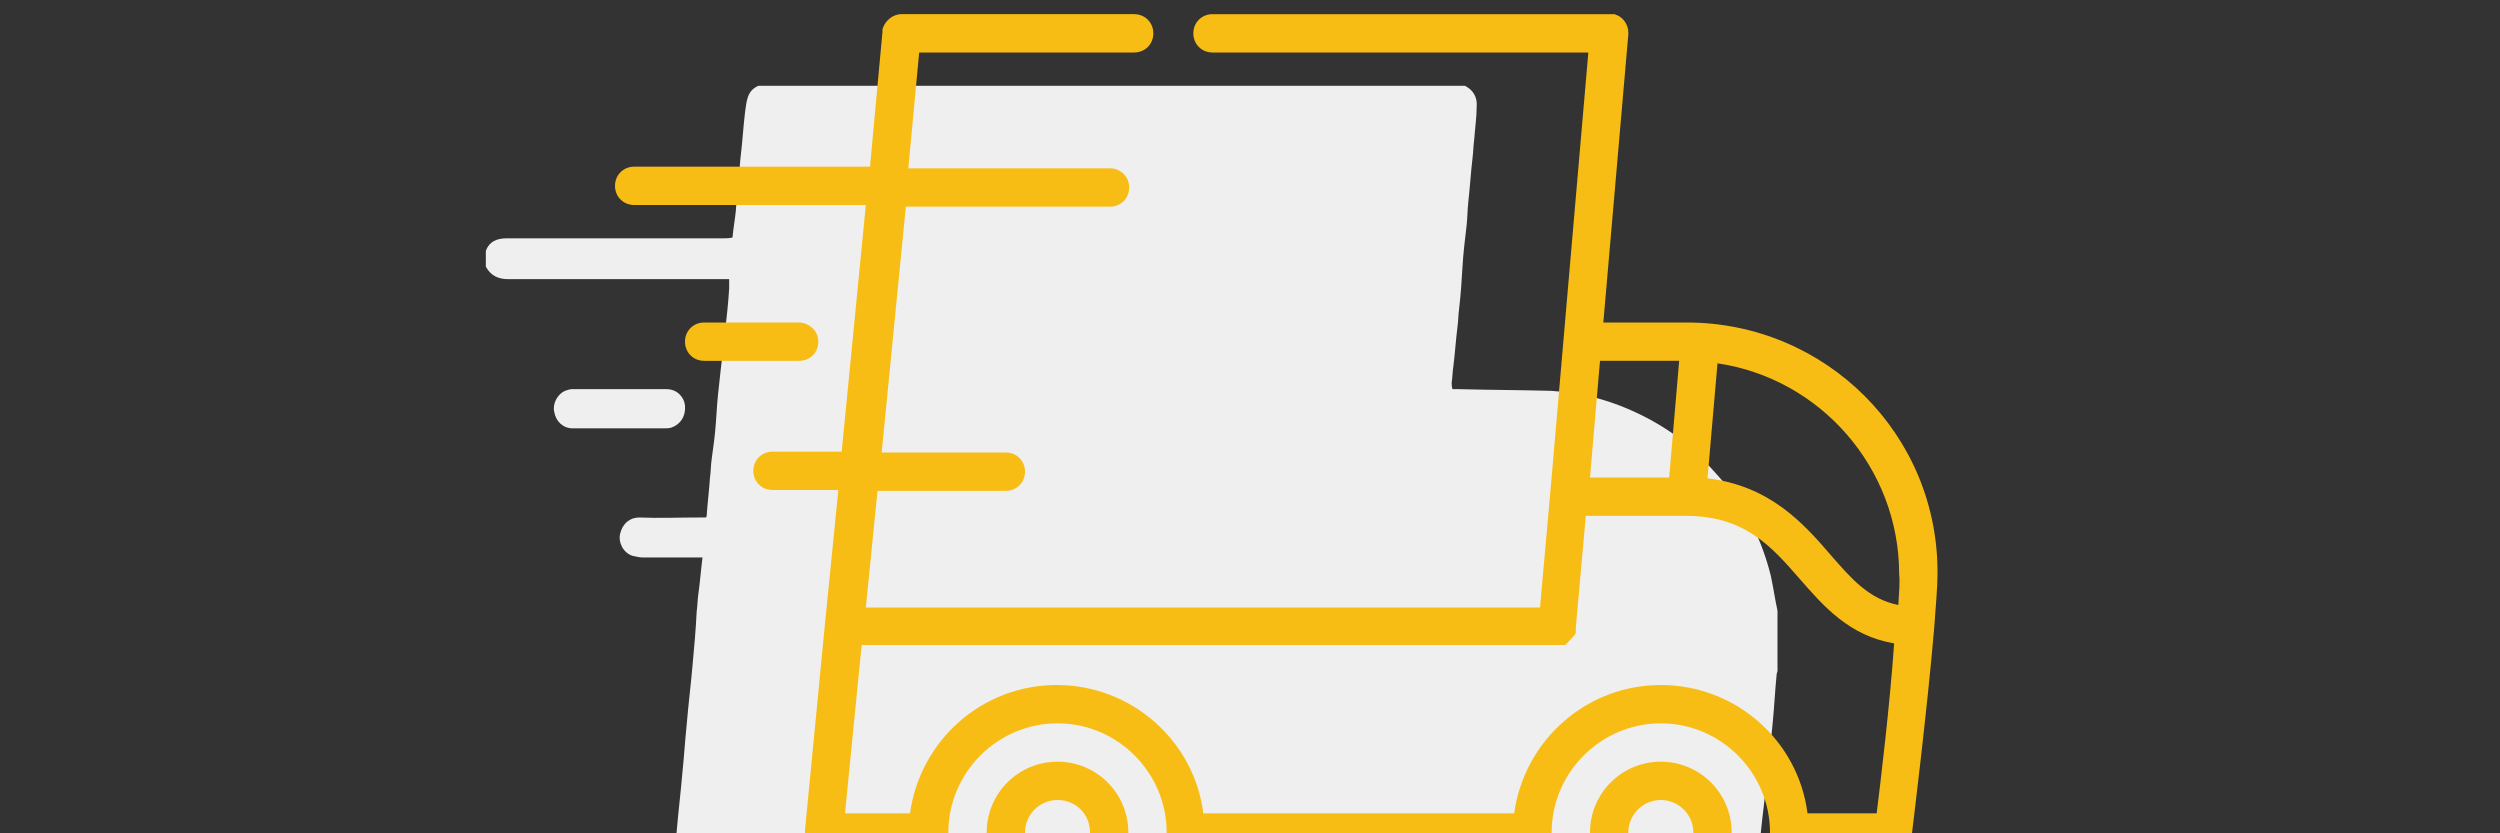 <?xml version="1.0" encoding="utf-8"?>
<!-- Generator: Adobe Illustrator 19.0.0, SVG Export Plug-In . SVG Version: 6.00 Build 0)  -->
<svg version="1.1" id="Layer_1" xmlns="http://www.w3.org/2000/svg" xmlns:xlink="http://www.w3.org/1999/xlink" x="0px" y="0px"
	 viewBox="0 0 300 100" style="enable-background:new 0 0 300 100;" xml:space="preserve">
<rect x="0" y="0" width="300" height="100" fill="#333333" stroke="none"/>
<style type="text/css">
	.st0{fill:#EFEFEF;}
	.st1{fill:#F8BD15;}
</style>
<g id="XMLID_47_">
	<g id="XMLID_62_">
		<path id="XMLID_64_" class="st0" d="M91,10.3c28.3,0,56.5,0,84.8,0c1,0.5,1.5,1.4,1.4,2.5c0,1.3-0.2,2.6-0.3,4
			c-0.1,0.7-0.1,1.4-0.2,2.2c-0.2,1.7-0.3,3.4-0.5,5.2c-0.1,0.9-0.1,1.8-0.2,2.8c-0.2,1.7-0.4,3.3-0.5,5c-0.1,1.7-0.2,3.3-0.4,5
			c-0.1,0.7-0.1,1.5-0.2,2.2c-0.2,1.6-0.3,3.2-0.5,4.8c-0.1,0.6-0.1,1.3-0.2,1.9c0,0.2,0,0.5,0.1,0.8c0.3,0,0.6,0,0.8,0
			c3.7,0.1,7.3,0.1,11,0.2c1.5,0.1,3,0.3,4.4,0.6c2.7,0.6,5.2,1.6,7.6,2.9c1.8,1,3.6,2.2,5.1,3.6c1.5,1.4,2.8,2.9,4.1,4.4
			c2.5,3.1,4.2,6.7,5.2,10.7c0.3,1.4,0.5,2.8,0.8,4.2c0,2.4,0,4.8,0,7.2c0,0.1-0.1,0.3-0.1,0.4c-0.2,2-0.3,4.1-0.5,6.1
			c-0.2,2.2-0.5,4.4-0.7,6.6c-0.2,2.1-0.5,4.2-0.7,6.3c-0.3,2.5-0.6,5-0.9,7.5c-0.2,1.4-1.1,2.2-2.4,2.2c-3,0-5.9,0-8.9,0
			c-0.3,0-0.6,0-0.9,0c-0.1,0.4-0.2,0.8-0.3,1.1c-0.6,3.2-2,5.9-4.2,8.3c-2.1,2.3-4.7,4-7.7,4.9c-0.9,0.3-1.8,0.4-2.8,0.7
			c-1.7,0-3.4,0-5.1,0c-1.2-0.3-2.4-0.6-3.6-1c-3-1-5.3-2.9-7.3-5.3c-1.9-2.2-3-4.8-3.6-7.6c-0.2-1.1-0.2-1.1-1.4-1.1
			c-11.2,0-22.5,0-33.7,0c-0.2,0-0.4,0-0.5,0c-0.5,0-0.7,0.2-0.8,0.7c-0.3,2.1-1.1,4.1-2.2,6c-1.7,2.8-4,4.9-6.8,6.5
			c-1.7,1-3.6,1.4-5.5,1.8c-1.7,0-3.4,0-5.1,0c-0.1,0-0.2-0.1-0.2-0.1c-1.5-0.2-3-0.6-4.4-1.3c-2.6-1.2-4.8-2.8-6.5-5.1
			c-1-1.2-1.9-2.5-2.4-4c-0.5-1.5-1-2.9-1.5-4.6c-0.2,0-0.5,0-0.8,0c-3,0-5.9,0-8.9,0c-1.3,0-2.6-1.1-2.4-2.5
			c0.1-0.6,0.1-1.3,0.2-1.9c0.2-1.8,0.3-3.6,0.5-5.3c0.2-2.4,0.5-4.8,0.7-7.2c0.2-1.9,0.3-3.7,0.5-5.6c0.2-2.4,0.5-4.8,0.7-7.1
			c0.2-2.2,0.4-4.3,0.5-6.5c0.1-0.7,0.1-1.4,0.2-2.1c0.2-1.4,0.3-2.8,0.5-4.4c-0.4,0-0.7,0-1,0c-2,0-4.1,0-6.1,0
			c-0.4,0-0.9-0.1-1.3-0.2c-1.2-0.4-1.7-1.7-1.5-2.6c0.3-1.3,1.2-2,2.3-2c2.4,0.1,4.7,0,7.1,0c0.3,0,0.6,0,0.9,0
			c0.1-0.1,0.1-0.2,0.1-0.2c0.1-1.5,0.3-3.1,0.4-4.6c0.1-0.7,0.1-1.5,0.2-2.2c0.2-1.4,0.4-2.9,0.5-4.3c0.1-1.6,0.2-3.1,0.4-4.7
			c0.2-2.1,0.5-4.1,0.7-6.2c0.2-1.8,0.4-3.6,0.5-5.3c0-0.3,0-0.7,0-1.1c-0.5,0-0.9,0-1.2,0c-8.4,0-16.8,0-25.3,0
			c-1.2,0-2.1-0.4-2.7-1.5c0-0.6,0-1.3,0-1.9c0.4-1.1,1.3-1.5,2.5-1.5c8.7,0,17.3,0,26,0c0.4,0,0.7,0,1.1-0.1
			c0.1-1.1,0.3-2.2,0.4-3.2c0.1-1.5,0.2-3,0.4-4.6c0.1-0.7,0.1-1.4,0.2-2.1c0.2-1.7,0.3-3.4,0.5-5.1C89.6,12.2,89.6,10.9,91,10.3z"
			/>
		<path id="XMLID_63_" class="st0" d="M74.4,51.4c-1.9,0-3.8,0-5.7,0c-1.1,0-2-0.8-2.2-2c-0.2-1,0.4-2.1,1.3-2.5
			c0.3-0.1,0.6-0.2,0.8-0.2c3.8,0,7.6,0,11.4,0c1.2,0,2.1,0.9,2.2,2c0.1,1.2-0.5,2.2-1.6,2.6c-0.3,0.1-0.6,0.1-0.9,0.1
			C77.9,51.4,76.1,51.4,74.4,51.4C74.4,51.4,74.4,51.4,74.4,51.4z"/>
	</g>
</g>
<g id="XMLID_12_">
	<g id="XMLID_26_">
		<g id="XMLID_27_">
			<path id="XMLID_28_" class="st1" d="M202.4,38.7h-10l3-34.6c0-0.1,0-0.1,0-0.2c0,0,0,0,0,0c0,0,0,0,0,0c0-0.9-0.6-1.8-1.4-2.1
				c0,0,0,0,0,0c-0.1,0-0.1,0-0.2-0.1c0,0,0,0-0.1,0c0,0-0.1,0-0.1,0c0,0-0.1,0-0.1,0c0,0-0.1,0-0.1,0c0,0-0.1,0-0.1,0c0,0,0,0,0,0
				c0,0-0.1,0-0.1,0c0,0-0.1,0-0.1,0h0c0,0,0,0,0,0h-47.6c-1.3,0-2.3,1-2.3,2.3c0,1.3,1,2.3,2.3,2.3h45.1l-4.6,53.2c0,0,0,0,0,0
				l-1.2,13.4h-80.9l1.4-14h15.4c1.3,0,2.3-1,2.3-2.3s-1-2.3-2.3-2.3h-14.9l2.9-29.5h24.5c1.3,0,2.3-1,2.3-2.3c0-1.3-1-2.3-2.3-2.3
				H109l1.3-13.9h25.8c1.3,0,2.3-1,2.3-2.3c0-1.3-1-2.3-2.3-2.3h-27.9c0,0,0,0,0,0c-1.1,0-2,0.8-2.3,1.8c0,0,0,0,0,0
				c0,0.1,0,0.1,0,0.2c0,0,0,0,0,0.1c0,0,0,0,0,0L104.4,20H76.1c-1.3,0-2.3,1-2.3,2.3c0,1.3,1,2.3,2.3,2.3h27.8L101,54.2h-8.3
				c-1.3,0-2.3,1-2.3,2.3c0,1.3,1,2.3,2.3,2.3h7.9l-1.6,16c0,0,0,0,0,0l-2.4,24.8c0,0,0,0,0,0l0,0c0,0,0,0.1,0,0.1c0,0,0,0.1,0,0.1
				c0,0,0,0,0,0c0,0.1,0,0.1,0,0.2c0,0,0,0,0,0.1c0,0.1,0,0.1,0,0.2c0,0,0,0,0,0.1c0,0,0,0.1,0,0.1c0,0,0,0.1,0,0.1c0,0,0,0,0,0
				c0.1,0.3,0.3,0.7,0.6,0.9c0,0,0,0,0,0c0,0,0.1,0,0.1,0.1c0.2,0.1,0.3,0.3,0.5,0.4c0,0,0.1,0,0.1,0.1c0,0,0,0,0,0
				c0.1,0,0.1,0,0.2,0.1c0,0,0,0,0,0c0.1,0,0.1,0,0.2,0.1c0,0,0,0,0,0c0.1,0,0.1,0,0.2,0c0,0,0,0,0,0c0.1,0,0.2,0,0.2,0c0,0,0,0,0,0
				h10.4c1.1,8.7,8.6,15.4,17.6,15.4c9,0,16.4-6.7,17.6-15.4h37.3c1.1,8.7,8.6,15.4,17.6,15.4c9,0,16.4-6.7,17.6-15.4h10.4
				c0,0,0,0,0,0c0.1,0,0.2,0,0.2,0c0,0,0,0,0,0c0.1,0,0.1,0,0.2,0c0,0,0,0,0.1,0c0,0,0.1,0,0.1,0c0,0,0.1,0,0.1,0c0,0,0.1,0,0.1,0
				c0,0,0.1,0,0.1,0c0,0,0.1,0,0.1,0c0,0,0.1,0,0.1-0.1c0,0,0.1,0,0.1-0.1c0,0,0.1,0,0.1-0.1c0,0,0.1,0,0.1-0.1c0,0,0.1,0,0.1-0.1
				c0,0,0.1-0.1,0.1-0.1c0,0,0,0,0.1-0.1c0,0,0.1-0.1,0.1-0.1c0,0,0,0,0-0.1c0,0,0.1-0.1,0.1-0.1c0,0,0,0,0,0c0-0.1,0.1-0.1,0.1-0.2
				c0,0,0,0,0,0c0-0.1,0.1-0.1,0.1-0.2c0,0,0,0,0-0.1c0,0,0-0.1,0.1-0.1c0,0,0-0.1,0-0.1c0,0,0-0.1,0-0.1c0,0,0-0.1,0-0.1
				c0,0,0-0.1,0-0.1c0.1-0.8,1.9-15.4,2.7-24.9c0,0,0,0,0,0c0.2-2.7,0.4-5,0.4-6.4C232.7,52.2,219.1,38.7,202.4,38.7z M192,43.3h9.5
				l-1.2,14h-9.5L192,43.3z M126.9,113c-7.2,0-13.1-5.9-13.1-13.1c0-7.2,5.9-13.1,13.1-13.1s13.1,5.9,13.1,13.1
				C139.9,107.1,134.1,113,126.9,113z M199.3,113c-7.2,0-13.1-5.9-13.1-13.1c0-7.2,5.9-13.1,13.1-13.1c7.2,0,13.1,5.9,13.1,13.1
				C212.4,107.1,206.5,113,199.3,113z M225.2,97.6h-8.3c-1.1-8.7-8.6-15.4-17.6-15.4c-9,0-16.4,6.7-17.6,15.4h-37.3
				c-1.1-8.7-8.6-15.4-17.6-15.4s-16.4,6.7-17.6,15.4h-7.8l2-20.2h83.4v0c0,0,0,0,0,0c0.1,0,0.2,0,0.2,0c0,0,0,0,0,0
				c0.1,0,0.1,0,0.2,0c0,0,0.1,0,0.1,0c0,0,0.1,0,0.1,0c0,0,0.1,0,0.1,0c0,0,0.1,0,0.1,0c0,0,0.1,0,0.1,0c0,0,0.1,0,0.1,0
				c0,0,0.1,0,0.1-0.1c0,0,0.1,0,0.1-0.1c0,0,0.1,0,0.1-0.1c0,0,0.1,0,0.1-0.1c0,0,0.1,0,0.1-0.1c0,0,0.1-0.1,0.1-0.1
				c0,0,0,0,0.1-0.1c0,0,0.1-0.1,0.1-0.1c0,0,0,0,0.1-0.1c0,0,0.1-0.1,0.1-0.1c0,0,0-0.1,0.1-0.1c0,0,0-0.1,0.1-0.1c0,0,0-0.1,0-0.1
				c0,0,0-0.1,0.1-0.1c0,0,0-0.1,0-0.1c0,0,0-0.1,0-0.1c0,0,0-0.1,0-0.1c0,0,0-0.1,0-0.1c0,0,0-0.1,0-0.1c0,0,0-0.1,0-0.1
				c0,0,0-0.1,0-0.1c0,0,0,0,0,0l1.2-13.4h12c7.1,0,10.3,3.7,13.7,7.6c2.8,3.2,5.9,6.8,11.3,7.7C226.8,84.4,225.7,93.6,225.2,97.6z
				 M227.8,72.6c-3.5-0.7-5.6-3.1-8.2-6.1c-3.2-3.7-7.2-8.2-14.7-9.1l1.2-13.8c12.3,1.8,21.8,12.5,21.8,25.3
				C228,69.8,227.9,71,227.8,72.6z"/>
		</g>
	</g>
	<g id="XMLID_21_">
		<g id="XMLID_22_">
			<path id="XMLID_23_" class="st1" d="M126.9,91.4c-4.7,0-8.5,3.8-8.5,8.5c0,4.7,3.8,8.5,8.5,8.5c4.7,0,8.5-3.8,8.5-8.5
				C135.4,95.2,131.6,91.4,126.9,91.4z M126.9,103.8c-2.1,0-3.9-1.7-3.9-3.9c0-2.1,1.7-3.9,3.9-3.9s3.9,1.7,3.9,3.9
				C130.8,102.1,129,103.8,126.9,103.8z"/>
		</g>
	</g>
	<g id="XMLID_16_">
		<g id="XMLID_17_">
			<path id="XMLID_18_" class="st1" d="M199.3,91.4c-4.7,0-8.5,3.8-8.5,8.5c0,4.7,3.8,8.5,8.5,8.5c4.7,0,8.5-3.8,8.5-8.5
				C207.8,95.2,204,91.4,199.3,91.4z M199.3,103.8c-2.1,0-3.9-1.7-3.9-3.9c0-2.1,1.7-3.9,3.9-3.9c2.1,0,3.9,1.7,3.9,3.9
				C203.2,102.1,201.5,103.8,199.3,103.8z"/>
		</g>
	</g>
	<g id="XMLID_13_">
		<g id="XMLID_14_">
			<path id="XMLID_1_" class="st1" d="M95.8,38.7H84.5c-1.3,0-2.3,1-2.3,2.3c0,1.3,1,2.3,2.3,2.3h11.4c1.3,0,2.3-1,2.3-2.3
				C98.2,39.7,97.1,38.7,95.8,38.7z"/>
		</g>
	</g>
</g>
</svg>
